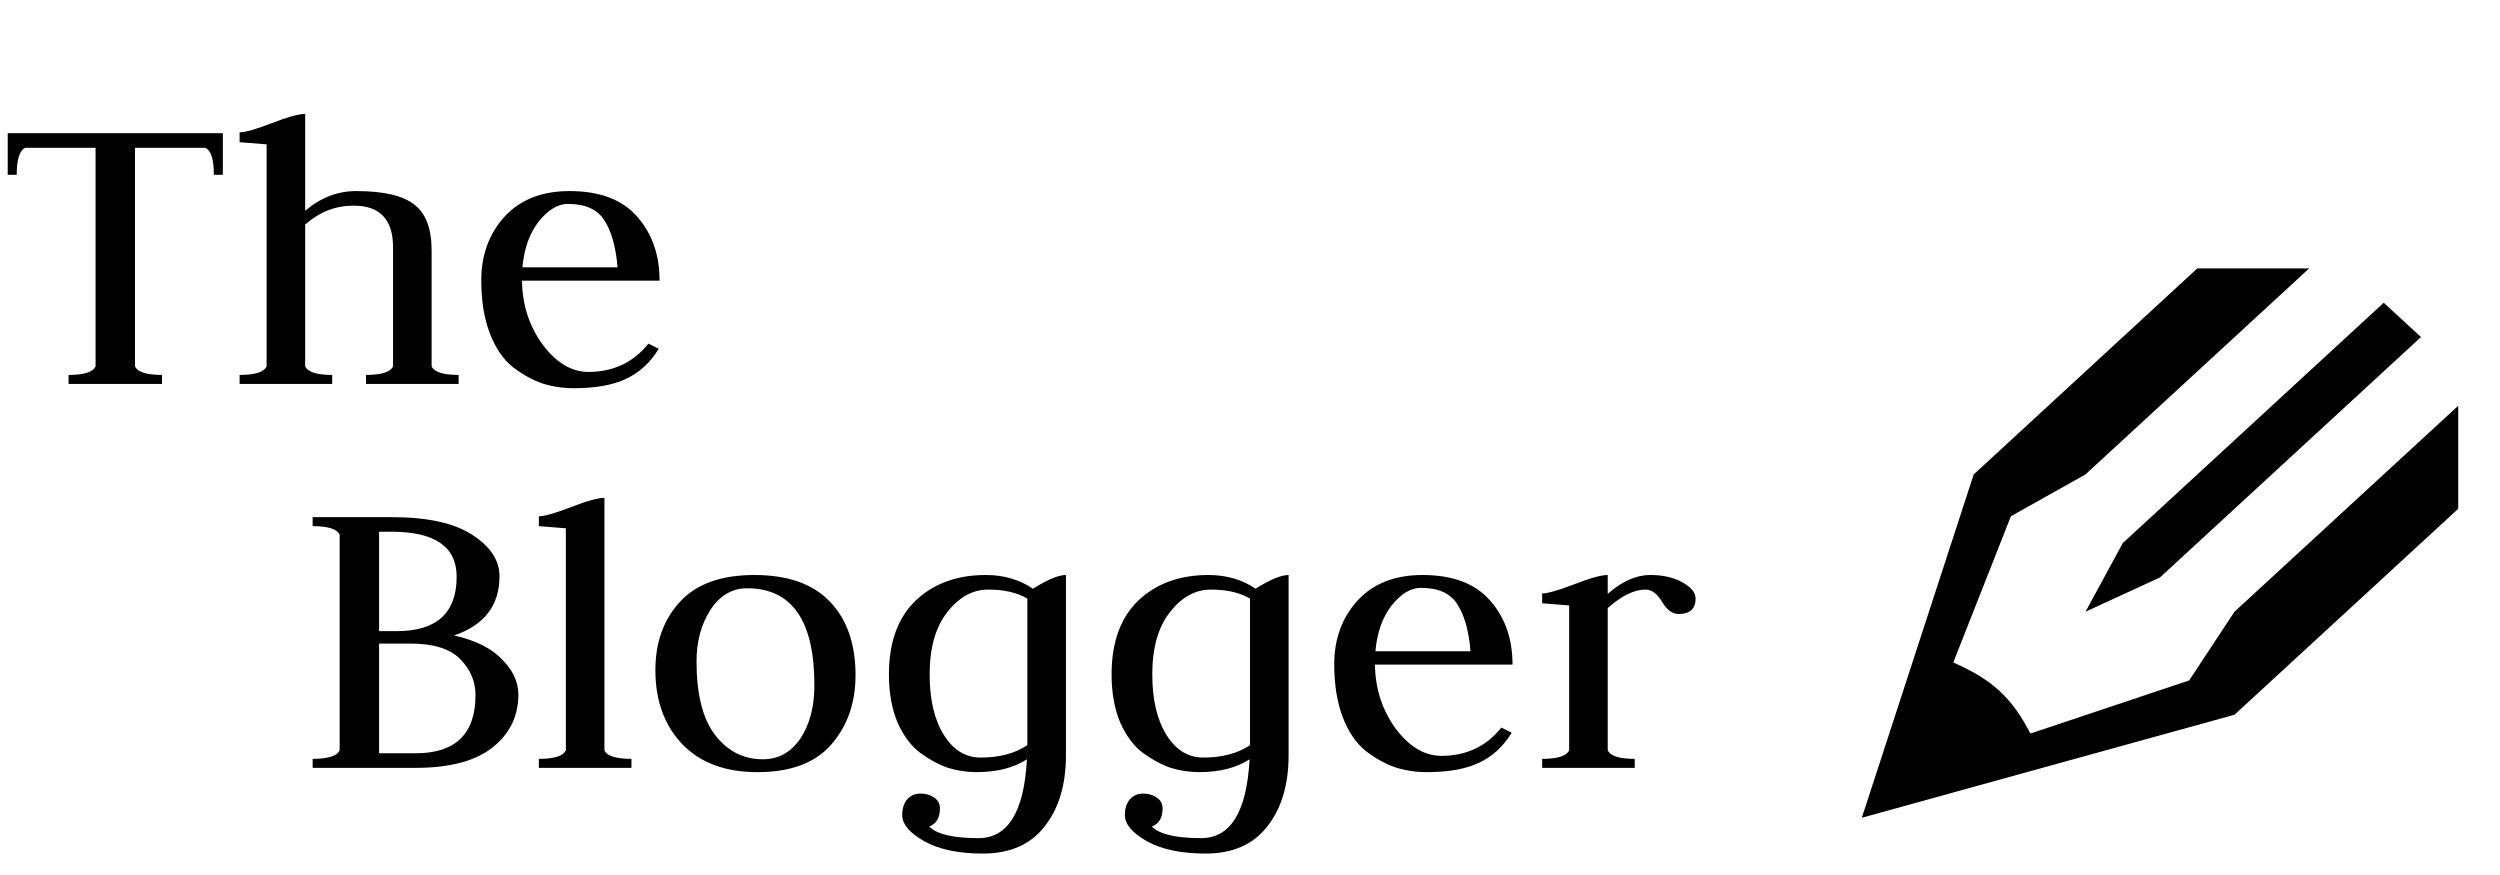 <svg width="280" height="98" viewBox="0 0 280 98" fill="none" xmlns="http://www.w3.org/2000/svg">
<path d="M233.58 68.51L241.922 64.668L271.15 37.748L266.978 33.906L237.751 60.826L233.58 68.51ZM227.405 82.154C225.342 78.148 223.115 76.098 218.766 74.197L225.223 57.818L233.565 53.143L258.621 30.064H246.093L221.052 53.143L208.524 91.588L250.264 80.049L275.321 56.984V45.445L250.264 68.51L245.188 76.207L227.405 82.154Z" fill="black"/>
<path d="M0.864 14.92H24.96V19.576H23.952C23.952 17.848 23.632 16.84 22.992 16.552H15.12V41.032C15.408 41.672 16.416 41.992 18.144 41.992V43H7.68V41.992C9.408 41.992 10.416 41.672 10.704 41.032V16.552H2.832C2.192 16.84 1.872 17.848 1.872 19.576H0.864V14.92ZM26.836 43V41.992C28.564 41.992 29.572 41.672 29.86 41.032V16.168C27.876 16.008 26.868 15.928 26.836 15.928V14.824C27.444 14.824 28.628 14.488 30.388 13.816C32.18 13.112 33.444 12.76 34.18 12.76V23.608C35.908 22.136 37.812 21.4 39.892 21.4C42.932 21.4 45.092 21.896 46.372 22.888C47.684 23.88 48.34 25.592 48.34 28.024V41.032C48.628 41.672 49.636 41.992 51.364 41.992V43H40.996V41.992C42.724 41.992 43.732 41.672 44.02 41.032V27.688C44.02 24.584 42.548 23.032 39.604 23.032C37.588 23.032 35.78 23.736 34.18 25.144V41.032C34.468 41.672 35.476 41.992 37.204 41.992V43H26.836ZM58.463 31.432C58.495 34.12 59.263 36.504 60.767 38.584C62.303 40.632 64.015 41.656 65.903 41.656C68.687 41.656 70.927 40.6 72.623 38.488L73.775 39.064C72.847 40.6 71.631 41.72 70.127 42.424C68.655 43.128 66.703 43.48 64.271 43.48C63.055 43.48 61.887 43.304 60.767 42.952C59.647 42.568 58.543 41.96 57.455 41.128C56.367 40.264 55.503 39 54.863 37.336C54.223 35.672 53.903 33.688 53.903 31.384C53.903 28.568 54.767 26.2 56.495 24.28C58.255 22.36 60.687 21.4 63.791 21.4C67.183 21.4 69.711 22.36 71.375 24.28C73.039 26.168 73.871 28.552 73.871 31.432H58.463ZM58.511 29.944H69.167C68.975 27.64 68.479 25.88 67.679 24.664C66.911 23.448 65.551 22.84 63.599 22.84C62.479 22.84 61.391 23.496 60.335 24.808C59.311 26.12 58.703 27.832 58.511 29.944Z" fill="black"/>
<path d="M42.456 72.08V84.368H46.536C51.016 84.368 53.256 82.192 53.256 77.84C53.256 76.336 52.696 75.008 51.576 73.856C50.456 72.672 48.584 72.08 45.96 72.08H42.456ZM42.456 59.552V70.688H44.424C48.904 70.688 51.144 68.656 51.144 64.592C51.144 61.232 48.712 59.552 43.848 59.552H42.456ZM35.016 86V84.992C36.744 84.992 37.752 84.672 38.04 84.032V59.888C37.752 59.248 36.744 58.928 35.016 58.928V57.92H43.848C47.848 57.92 50.856 58.576 52.872 59.888C54.92 61.2 55.944 62.752 55.944 64.544C55.944 67.808 54.248 70.016 50.856 71.168C53.256 71.712 55.048 72.608 56.232 73.856C57.448 75.072 58.056 76.384 58.056 77.792C58.056 80.224 57.08 82.208 55.128 83.744C53.208 85.248 50.344 86 46.536 86H35.016ZM60.352 86V84.992C62.08 84.992 63.088 84.672 63.376 84.032V59.168C61.392 59.008 60.384 58.928 60.352 58.928V57.824C60.96 57.824 62.144 57.488 63.904 56.816C65.696 56.112 66.96 55.76 67.696 55.76V84.032C67.984 84.672 68.992 84.992 70.72 84.992V86H60.352ZM78.011 74.096C78.011 77.744 78.699 80.48 80.075 82.304C81.483 84.128 83.275 85.04 85.451 85.04C87.179 85.04 88.571 84.272 89.627 82.736C90.683 81.168 91.211 79.168 91.211 76.736C91.211 69.504 88.699 65.888 83.675 65.888C81.979 65.888 80.603 66.704 79.547 68.336C78.523 69.936 78.011 71.856 78.011 74.096ZM84.827 86.48C81.243 86.48 78.443 85.44 76.427 83.36C74.411 81.248 73.403 78.48 73.403 75.056C73.403 71.952 74.315 69.408 76.139 67.424C77.963 65.408 80.747 64.4 84.491 64.4C88.267 64.4 91.099 65.408 92.987 67.424C94.875 69.408 95.819 72.144 95.819 75.632C95.819 78.736 94.907 81.328 93.083 83.408C91.291 85.456 88.539 86.48 84.827 86.48ZM119.384 64.4V84.608C119.384 87.904 118.584 90.56 116.984 92.576C115.416 94.592 113.112 95.6 110.072 95.6C107.352 95.6 105.16 95.136 103.496 94.208C101.864 93.28 101.048 92.304 101.048 91.28C101.048 90.544 101.24 89.952 101.624 89.504C102.008 89.088 102.504 88.88 103.112 88.88C103.688 88.88 104.184 89.024 104.6 89.312C105.048 89.6 105.272 90.016 105.272 90.56C105.272 91.584 104.872 92.256 104.072 92.576C104.936 93.44 106.776 93.872 109.592 93.872C112.888 93.872 114.696 90.928 115.016 85.04C113.544 86 111.656 86.48 109.352 86.48C108.296 86.48 107.24 86.32 106.184 86C105.16 85.648 104.12 85.088 103.064 84.32C102.04 83.552 101.192 82.416 100.52 80.912C99.879 79.376 99.559 77.584 99.559 75.536C99.559 71.952 100.552 69.2 102.536 67.28C104.552 65.36 107.176 64.4 110.408 64.4C112.424 64.4 114.184 64.912 115.688 65.936C117.32 64.912 118.552 64.4 119.384 64.4ZM115.064 83.456V82.88V67.04C113.912 66.368 112.456 66.032 110.696 66.032C108.936 66.032 107.4 66.88 106.088 68.576C104.776 70.24 104.12 72.56 104.12 75.536C104.12 78.352 104.648 80.608 105.704 82.304C106.76 84 108.136 84.848 109.832 84.848C111.944 84.848 113.688 84.384 115.064 83.456ZM144.321 64.4V84.608C144.321 87.904 143.521 90.56 141.921 92.576C140.353 94.592 138.049 95.6 135.009 95.6C132.289 95.6 130.097 95.136 128.433 94.208C126.801 93.28 125.985 92.304 125.985 91.28C125.985 90.544 126.177 89.952 126.561 89.504C126.945 89.088 127.441 88.88 128.049 88.88C128.625 88.88 129.121 89.024 129.537 89.312C129.985 89.6 130.209 90.016 130.209 90.56C130.209 91.584 129.809 92.256 129.009 92.576C129.873 93.44 131.713 93.872 134.529 93.872C137.825 93.872 139.633 90.928 139.953 85.04C138.481 86 136.593 86.48 134.289 86.48C133.233 86.48 132.177 86.32 131.121 86C130.097 85.648 129.057 85.088 128.001 84.32C126.977 83.552 126.129 82.416 125.457 80.912C124.817 79.376 124.497 77.584 124.497 75.536C124.497 71.952 125.489 69.2 127.473 67.28C129.489 65.36 132.113 64.4 135.345 64.4C137.361 64.4 139.121 64.912 140.625 65.936C142.257 64.912 143.489 64.4 144.321 64.4ZM140.001 83.456V82.88V67.04C138.849 66.368 137.393 66.032 135.633 66.032C133.873 66.032 132.337 66.88 131.025 68.576C129.713 70.24 129.057 72.56 129.057 75.536C129.057 78.352 129.585 80.608 130.641 82.304C131.697 84 133.073 84.848 134.769 84.848C136.881 84.848 138.625 84.384 140.001 83.456ZM153.995 74.432C154.027 77.12 154.795 79.504 156.299 81.584C157.835 83.632 159.547 84.656 161.435 84.656C164.219 84.656 166.459 83.6 168.155 81.488L169.307 82.064C168.379 83.6 167.163 84.72 165.659 85.424C164.187 86.128 162.235 86.48 159.803 86.48C158.587 86.48 157.419 86.304 156.299 85.952C155.179 85.568 154.075 84.96 152.987 84.128C151.899 83.264 151.035 82 150.395 80.336C149.755 78.672 149.435 76.688 149.435 74.384C149.435 71.568 150.299 69.2 152.027 67.28C153.787 65.36 156.219 64.4 159.323 64.4C162.715 64.4 165.243 65.36 166.907 67.28C168.571 69.168 169.403 71.552 169.403 74.432H153.995ZM154.043 72.944H164.699C164.507 70.64 164.011 68.88 163.211 67.664C162.443 66.448 161.083 65.84 159.131 65.84C158.011 65.84 156.923 66.496 155.867 67.808C154.843 69.12 154.235 70.832 154.043 72.944ZM172.722 86V84.992C174.45 84.992 175.458 84.672 175.746 84.032V67.808C173.762 67.648 172.754 67.568 172.722 67.568V66.464C173.33 66.464 174.514 66.128 176.274 65.456C178.066 64.752 179.33 64.4 180.066 64.4V66.512C181.666 65.104 183.25 64.4 184.818 64.4C186.258 64.4 187.458 64.672 188.418 65.216C189.41 65.76 189.906 66.368 189.906 67.04C189.906 68.192 189.266 68.768 187.986 68.768C187.314 68.768 186.706 68.32 186.162 67.424C185.618 66.496 184.994 66.032 184.29 66.032C183.042 66.032 181.634 66.72 180.066 68.096V84.032C180.354 84.672 181.362 84.992 183.09 84.992V86H172.722Z" fill="black"/>
</svg>

